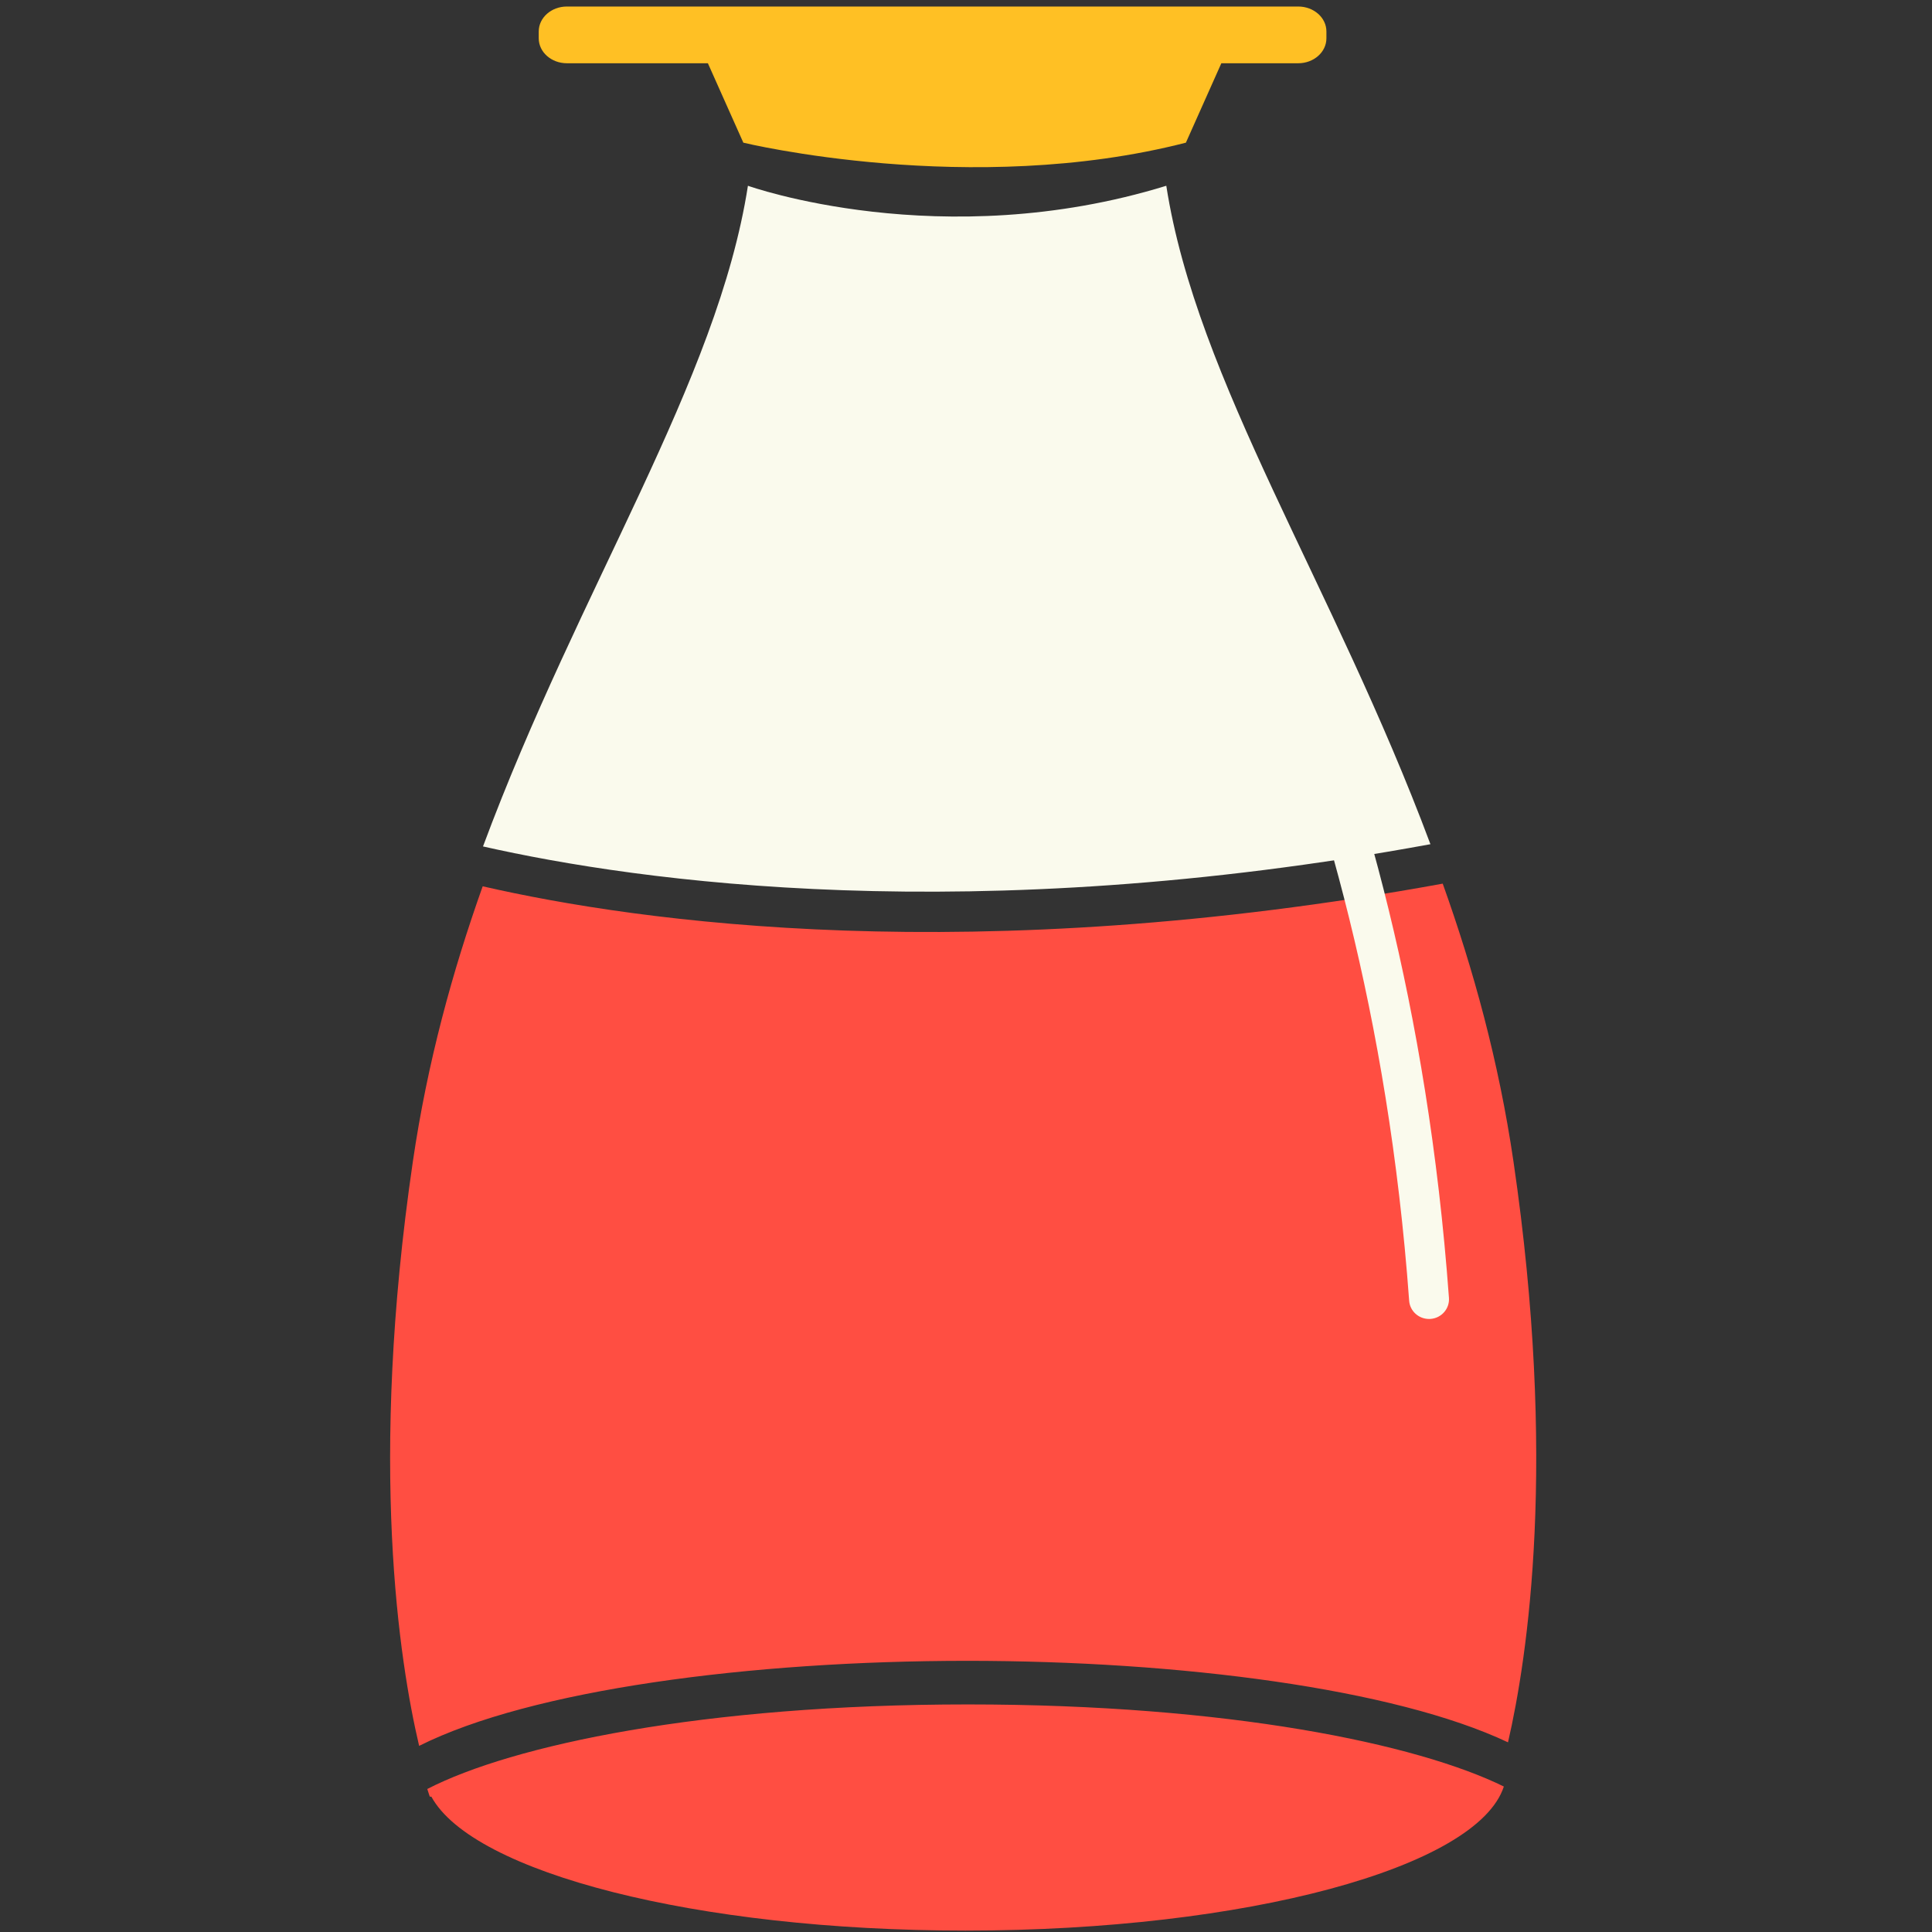 <svg width="104" height="104" viewBox="0 0 104 104" fill="none" xmlns="http://www.w3.org/2000/svg">
<rect x="0" y="0" width="104" height="104" fill="#333333" stroke="none"/>
<path fill-rule="evenodd" clip-rule="evenodd" d="M65.745 3.405H69.884C70.721 3.405 71.401 2.804 71.401 2.062V1.694C71.401 0.952 70.721 0.351 69.884 0.351H30.517C29.678 0.351 29 0.952 29 1.694V2.062C29 2.804 29.678 3.405 30.517 3.405H38.106L40.014 7.68C40.014 7.68 52.265 10.65 63.837 7.68L65.745 3.405Z" fill="#FFC024"/>
<path fill-rule="evenodd" clip-rule="evenodd" d="M22.224 62.527C23.007 57.184 24.358 52.279 25.983 47.71C34.388 49.636 52.309 52.185 77.662 47.567C79.311 52.176 80.679 57.128 81.471 62.527C83.833 78.648 82.238 89.186 81.176 93.79C75.05 90.897 63.508 89.403 52.062 89.403C40.366 89.403 28.578 90.963 22.562 93.981C21.5 89.471 19.833 78.85 22.224 62.527ZM23.137 96.715C23.137 96.715 23.084 96.572 23.001 96.302C27.555 93.951 37.827 91.75 52.109 91.75C66.12 91.75 76.271 93.868 80.952 96.169C79.541 100.521 67.105 103.924 51.967 103.924C37.469 103.924 25.451 100.802 23.22 96.715H23.137Z" fill="#FF4E42"/>
<path fill-rule="evenodd" clip-rule="evenodd" d="M77 45.444C71.78 31.459 64.419 20.534 62.782 10C50.672 13.73 40.261 10 40.261 10C38.619 20.564 31.221 31.523 26 45.564C34.417 47.466 52.256 49.988 77 45.444Z" fill="#FAFAED"/>
<path fill-rule="evenodd" clip-rule="evenodd" d="M76.925 71C76.367 71 75.895 70.574 75.855 70.017C73.606 39.138 61.325 21.847 61.2 21.675C60.855 21.198 60.968 20.537 61.45 20.197C61.933 19.857 62.605 19.968 62.948 20.444C63.469 21.162 75.706 38.396 77.997 69.864C78.04 70.448 77.595 70.956 77.003 70.998C76.977 70.999 76.951 71 76.925 71Z" fill="#FAFAED"/>
</svg>
